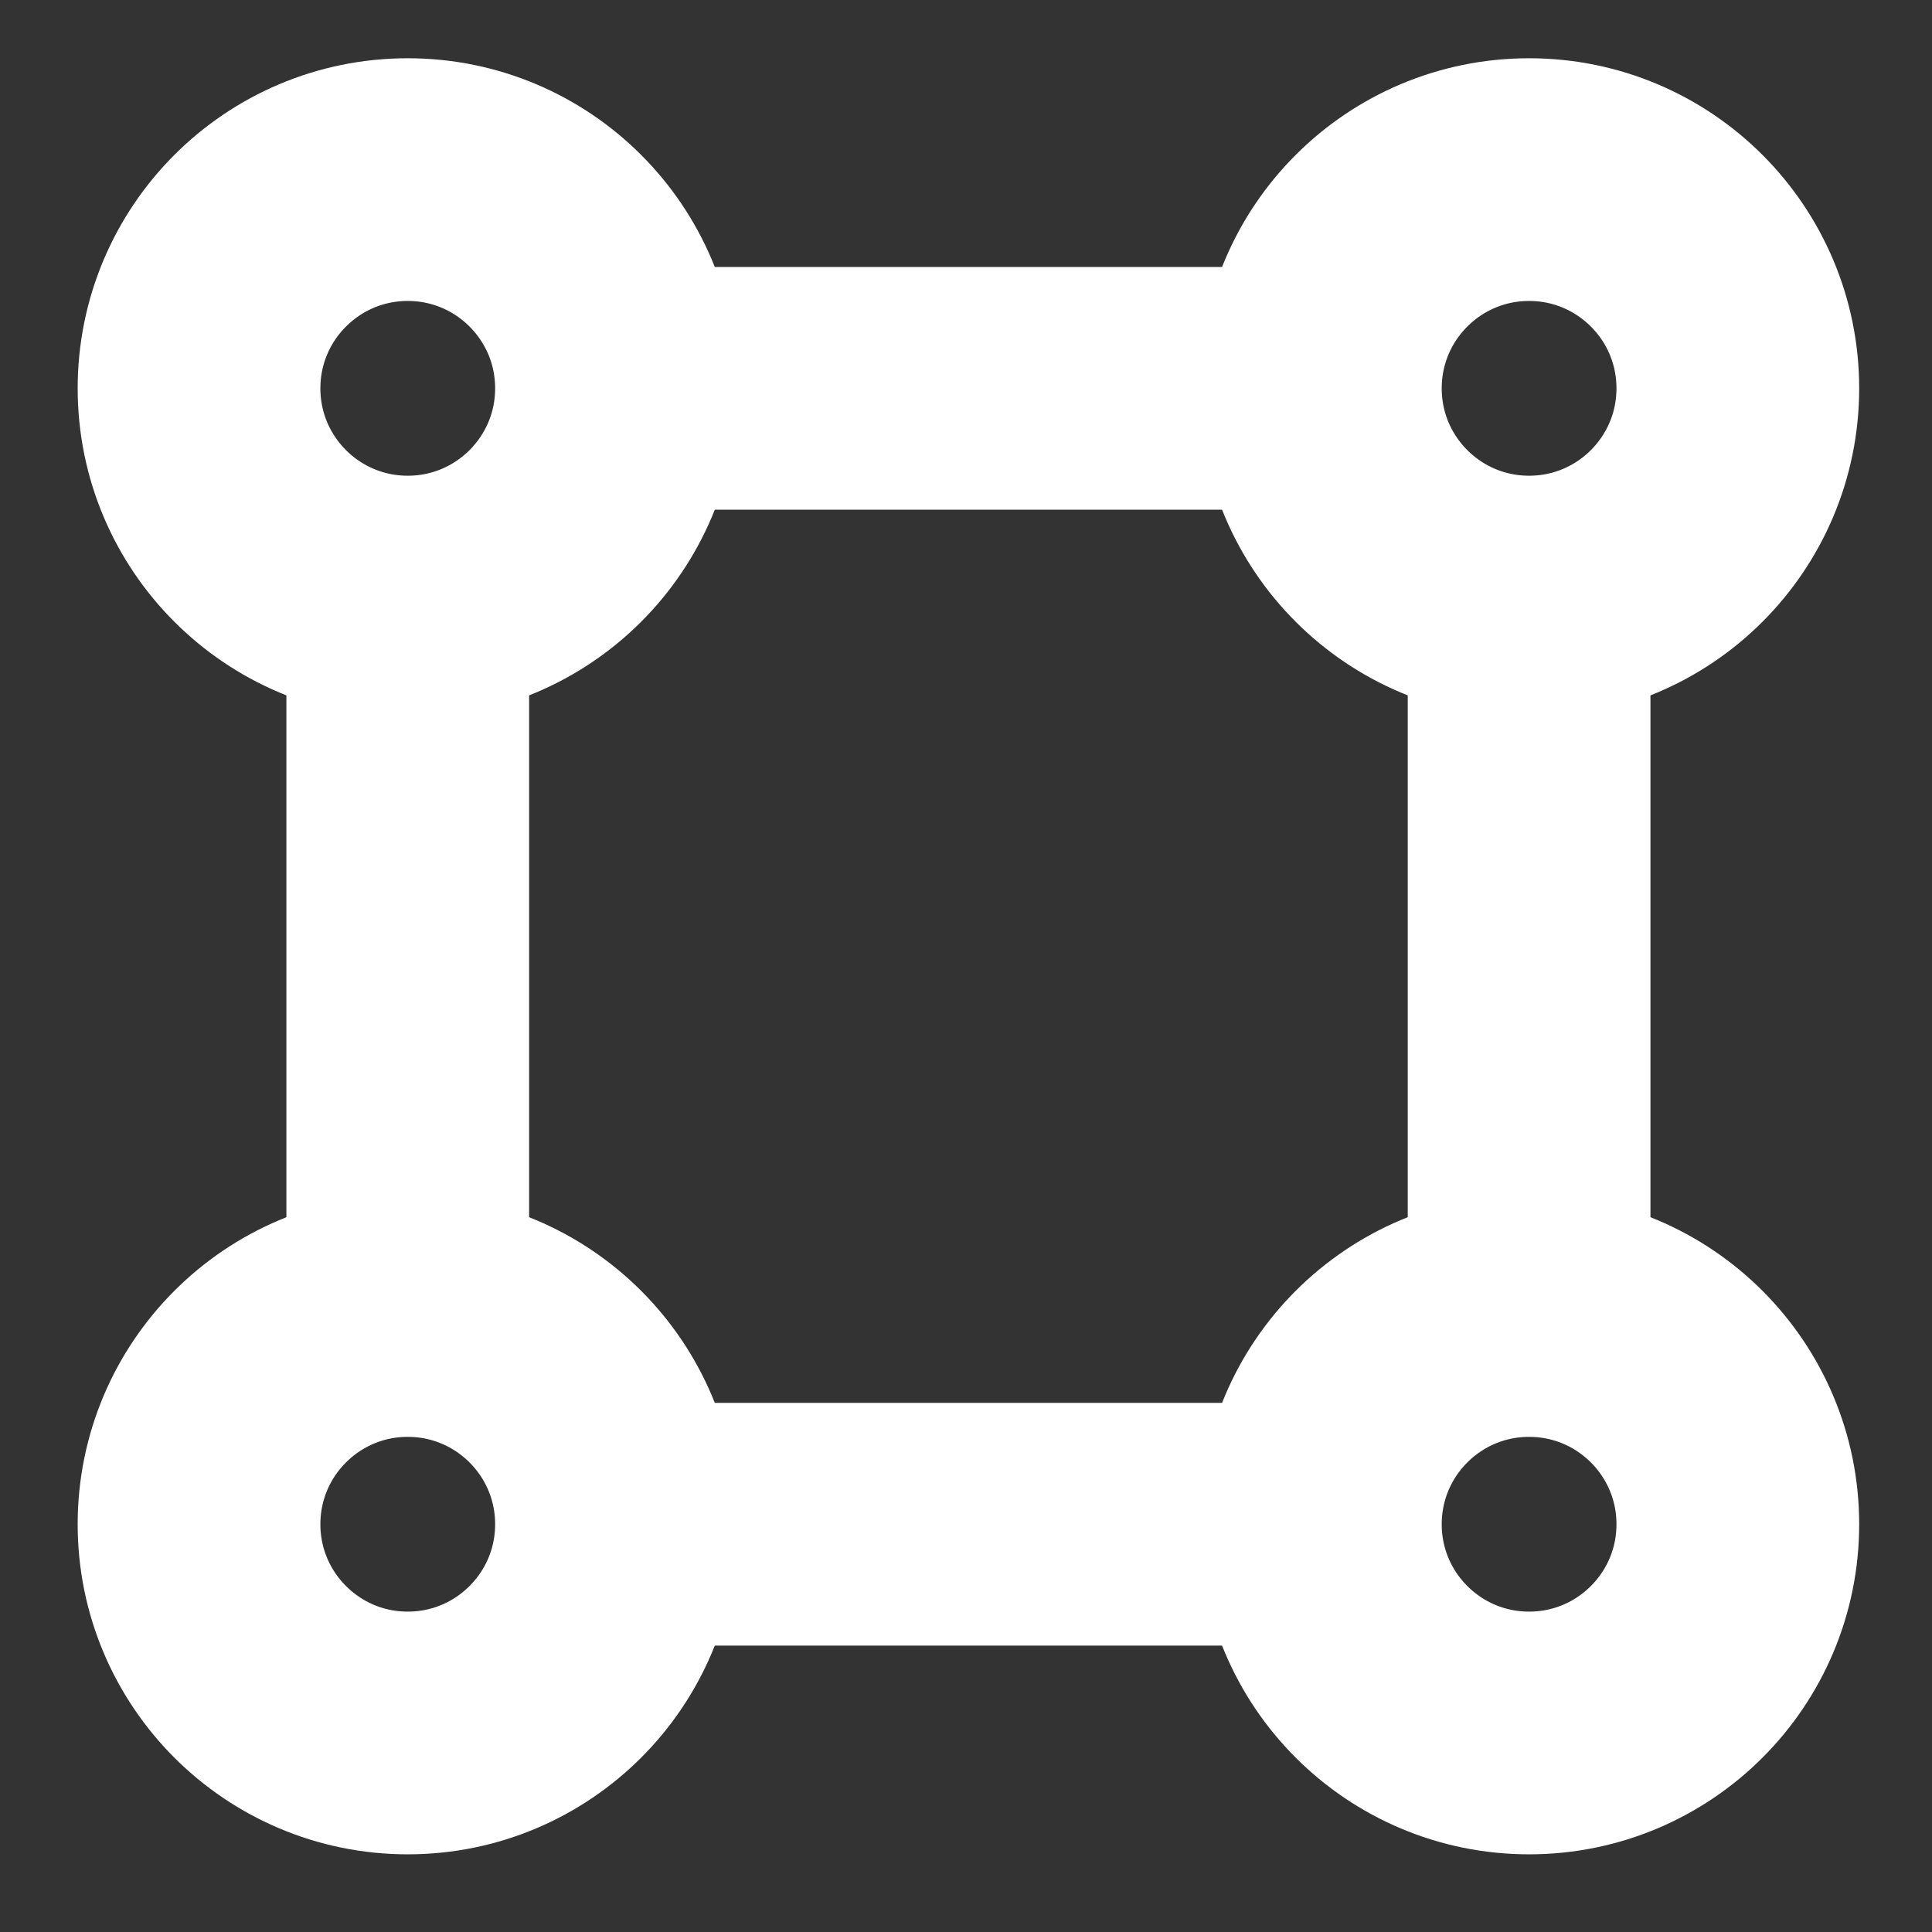<?xml version="1.0" encoding="utf-8"?>
<!-- Generator: Adobe Illustrator 21.1.0, SVG Export Plug-In . SVG Version: 6.00 Build 0)  -->
<svg version="1.1" id="Layer_1" xmlns="http://www.w3.org/2000/svg" xmlns:xlink="http://www.w3.org/1999/xlink" x="0px" y="0px"
	 viewBox="0 0 39.8 39.8" style="enable-background:new 0 0 39.8 39.8;" xml:space="preserve">
<rect x="0" y="0" width="39.8" height="39.8" fill="#333333" stroke="none"/>
<style type="text/css">
	.st0{fill:none;stroke:#FFFFFF;stroke-width:5;stroke-miterlimit:10;}
	.st1{fill:none;}
</style>
<title>icon_dot</title>
<g id="Layer_2">
	<g id="Layer_1-2">
		<path class="st0" d="M29.2,20.1"/>
		<path class="st0" d="M20.1,29.2"/>
		<path class="st0" d="M20.1,11.2"/>
		<rect class="st1" width="39.8" height="39.8"/>
		<circle class="st0" cx="8.4" cy="8" r="4.3"/>
		<circle class="st0" cx="8.4" cy="31.4" r="4.3"/>
		<circle class="st0" cx="31.5" cy="8" r="4.3"/>
		<circle class="st0" cx="31.5" cy="31.4" r="4.3"/>
		<line class="st0" x1="8.4" y1="12.4" x2="8.4" y2="27.1"/>
		<line class="st0" x1="12.8" y1="8" x2="27.1" y2="8"/>
		<line class="st0" x1="31.5" y1="12.4" x2="31.5" y2="27.1"/>
		<line class="st0" x1="27.1" y1="31.4" x2="12.8" y2="31.4"/>
	</g>
</g>
</svg>
